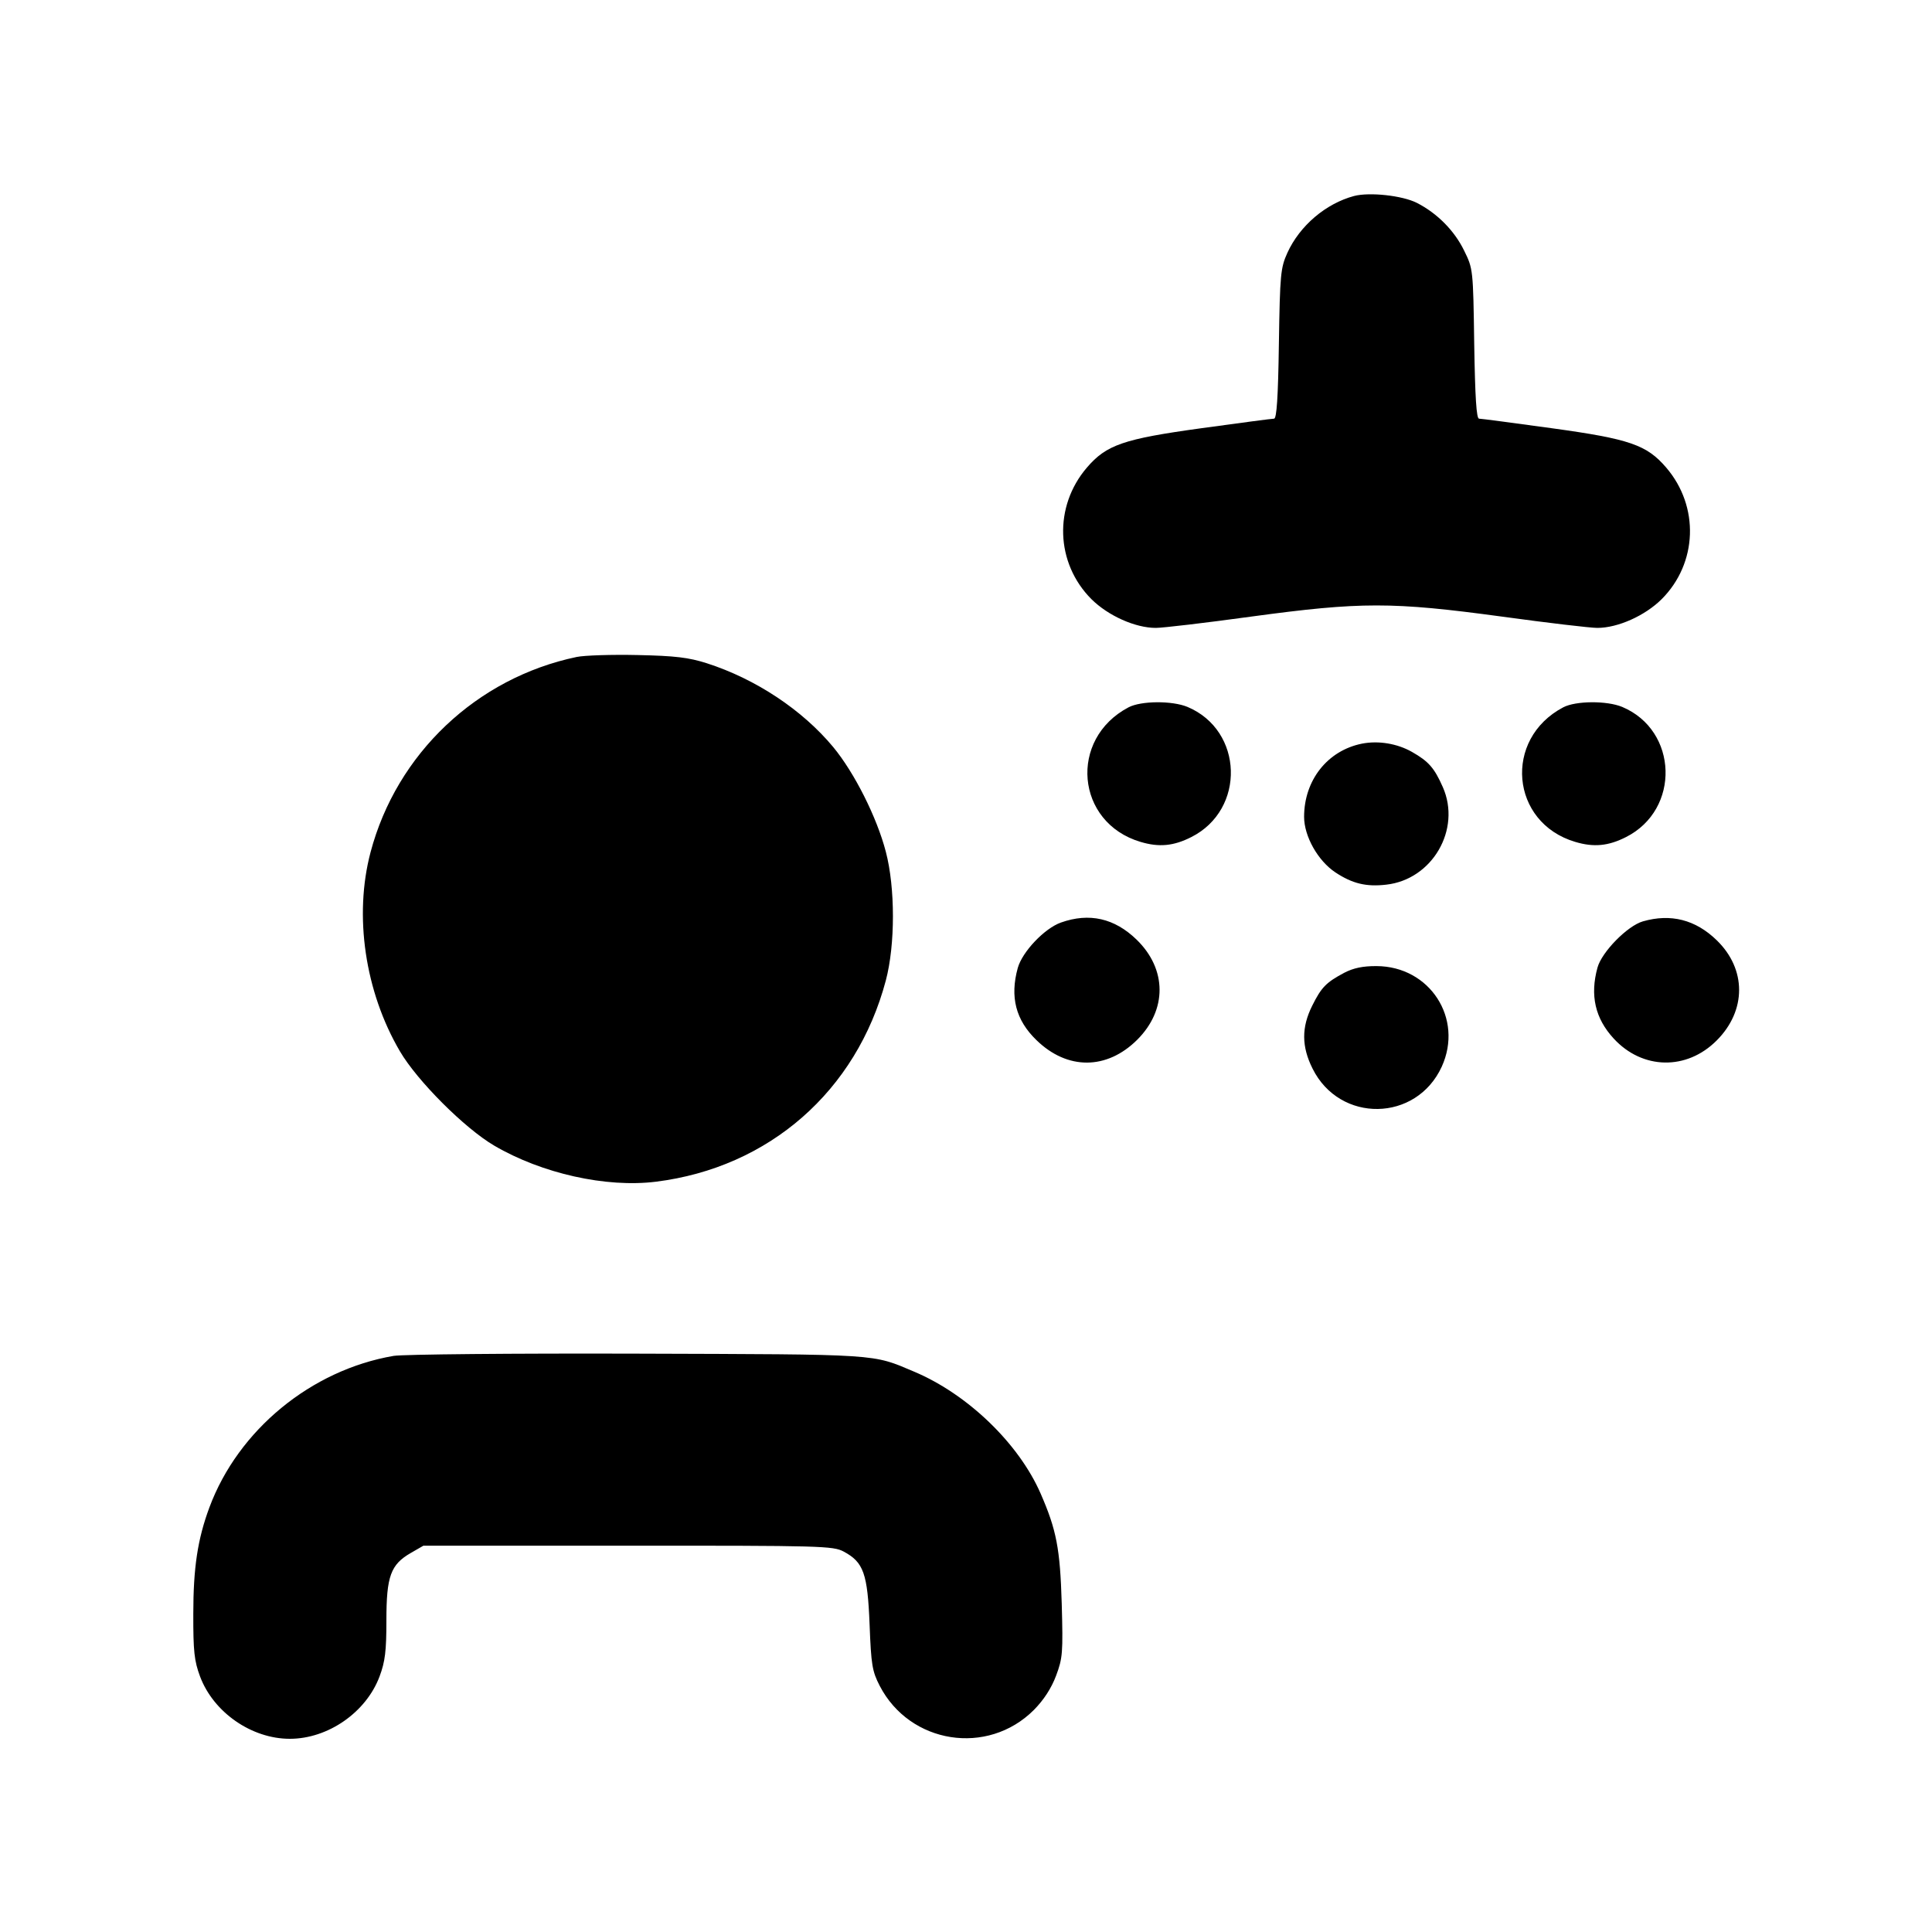 <svg id="icon" height="20" viewBox="0 0 20 20" width="20" xmlns="http://www.w3.org/2000/svg"><path d="M14.017 2.029 C 13.725 2.107,13.455 2.336,13.327 2.617 C 13.257 2.772,13.250 2.837,13.239 3.558 C 13.231 4.115,13.216 4.334,13.189 4.334 C 13.167 4.334,12.828 4.379,12.436 4.433 C 11.629 4.544,11.453 4.605,11.251 4.841 C 10.906 5.244,10.927 5.830,11.298 6.202 C 11.471 6.374,11.752 6.500,11.965 6.500 C 12.036 6.500,12.480 6.448,12.952 6.383 C 14.088 6.229,14.412 6.229,15.548 6.383 C 16.020 6.448,16.464 6.500,16.535 6.500 C 16.748 6.500,17.029 6.374,17.202 6.202 C 17.573 5.830,17.594 5.244,17.249 4.841 C 17.047 4.605,16.871 4.544,16.064 4.433 C 15.672 4.379,15.333 4.334,15.311 4.334 C 15.284 4.334,15.270 4.116,15.261 3.558 C 15.250 2.789,15.249 2.782,15.157 2.595 C 15.056 2.387,14.877 2.207,14.667 2.100 C 14.517 2.024,14.177 1.987,14.017 2.029 M5.969 6.801 C 4.934 7.018,4.106 7.802,3.836 8.822 C 3.662 9.479,3.778 10.266,4.140 10.883 C 4.319 11.189,4.811 11.681,5.117 11.860 C 5.609 12.148,6.274 12.297,6.790 12.233 C 7.961 12.087,8.866 11.295,9.170 10.150 C 9.268 9.780,9.268 9.190,9.170 8.817 C 9.077 8.460,8.845 7.999,8.625 7.733 C 8.306 7.349,7.824 7.029,7.317 6.866 C 7.129 6.806,6.988 6.789,6.600 6.781 C 6.334 6.775,6.050 6.784,5.969 6.801 M11.683 7.322 C 11.059 7.650,11.136 8.516,11.806 8.715 C 11.999 8.773,12.150 8.758,12.333 8.665 C 12.897 8.380,12.872 7.561,12.293 7.318 C 12.134 7.252,11.813 7.254,11.683 7.322 M16.183 7.322 C 15.559 7.650,15.636 8.516,16.306 8.715 C 16.499 8.773,16.650 8.758,16.833 8.665 C 17.397 8.380,17.372 7.561,16.793 7.318 C 16.634 7.252,16.313 7.254,16.183 7.322 M14.100 7.698 C 13.743 7.769,13.500 8.076,13.500 8.456 C 13.500 8.657,13.643 8.911,13.824 9.031 C 13.999 9.147,14.143 9.182,14.350 9.158 C 14.828 9.105,15.129 8.585,14.936 8.148 C 14.848 7.949,14.789 7.882,14.617 7.784 C 14.464 7.697,14.270 7.665,14.100 7.698 M10.983 9.550 C 10.813 9.610,10.583 9.852,10.536 10.020 C 10.453 10.320,10.515 10.560,10.729 10.767 C 11.049 11.079,11.457 11.077,11.772 10.764 C 12.083 10.454,12.081 10.033,11.766 9.727 C 11.537 9.505,11.276 9.446,10.983 9.550 M17.007 9.538 C 16.847 9.584,16.581 9.855,16.537 10.017 C 16.458 10.304,16.513 10.543,16.705 10.751 C 17.002 11.074,17.460 11.083,17.771 10.771 C 18.080 10.462,18.081 10.033,17.771 9.733 C 17.552 9.520,17.295 9.455,17.007 9.538 M13.916 10.070 C 13.728 10.170,13.679 10.220,13.584 10.411 C 13.472 10.635,13.473 10.834,13.588 11.063 C 13.870 11.629,14.662 11.616,14.925 11.042 C 15.152 10.544,14.802 10.003,14.250 10.001 C 14.109 10.000,14.010 10.021,13.916 10.070 M4.075 14.036 C 3.221 14.182,2.466 14.803,2.168 15.604 C 2.046 15.932,2.001 16.228,2.001 16.707 C 2.000 17.094,2.011 17.194,2.071 17.355 C 2.210 17.726,2.604 18.000,3.000 18.000 C 3.396 18.000,3.790 17.726,3.929 17.355 C 3.987 17.200,4.000 17.091,4.000 16.773 C 4.000 16.317,4.044 16.196,4.253 16.076 L 4.383 16.001 6.501 16.001 C 8.503 16.000,8.624 16.003,8.734 16.062 C 8.940 16.172,8.981 16.289,9.002 16.817 C 9.018 17.235,9.029 17.301,9.107 17.452 C 9.419 18.054,10.223 18.180,10.702 17.702 C 10.804 17.599,10.883 17.478,10.932 17.348 C 11.001 17.164,11.005 17.110,10.991 16.600 C 10.974 16.031,10.937 15.838,10.772 15.460 C 10.546 14.943,10.019 14.435,9.467 14.201 C 9.022 14.013,9.135 14.021,6.600 14.013 C 5.308 14.009,4.171 14.020,4.075 14.036 " fill="currentColor" stroke="none" fill-rule="evenodd"></path></svg>